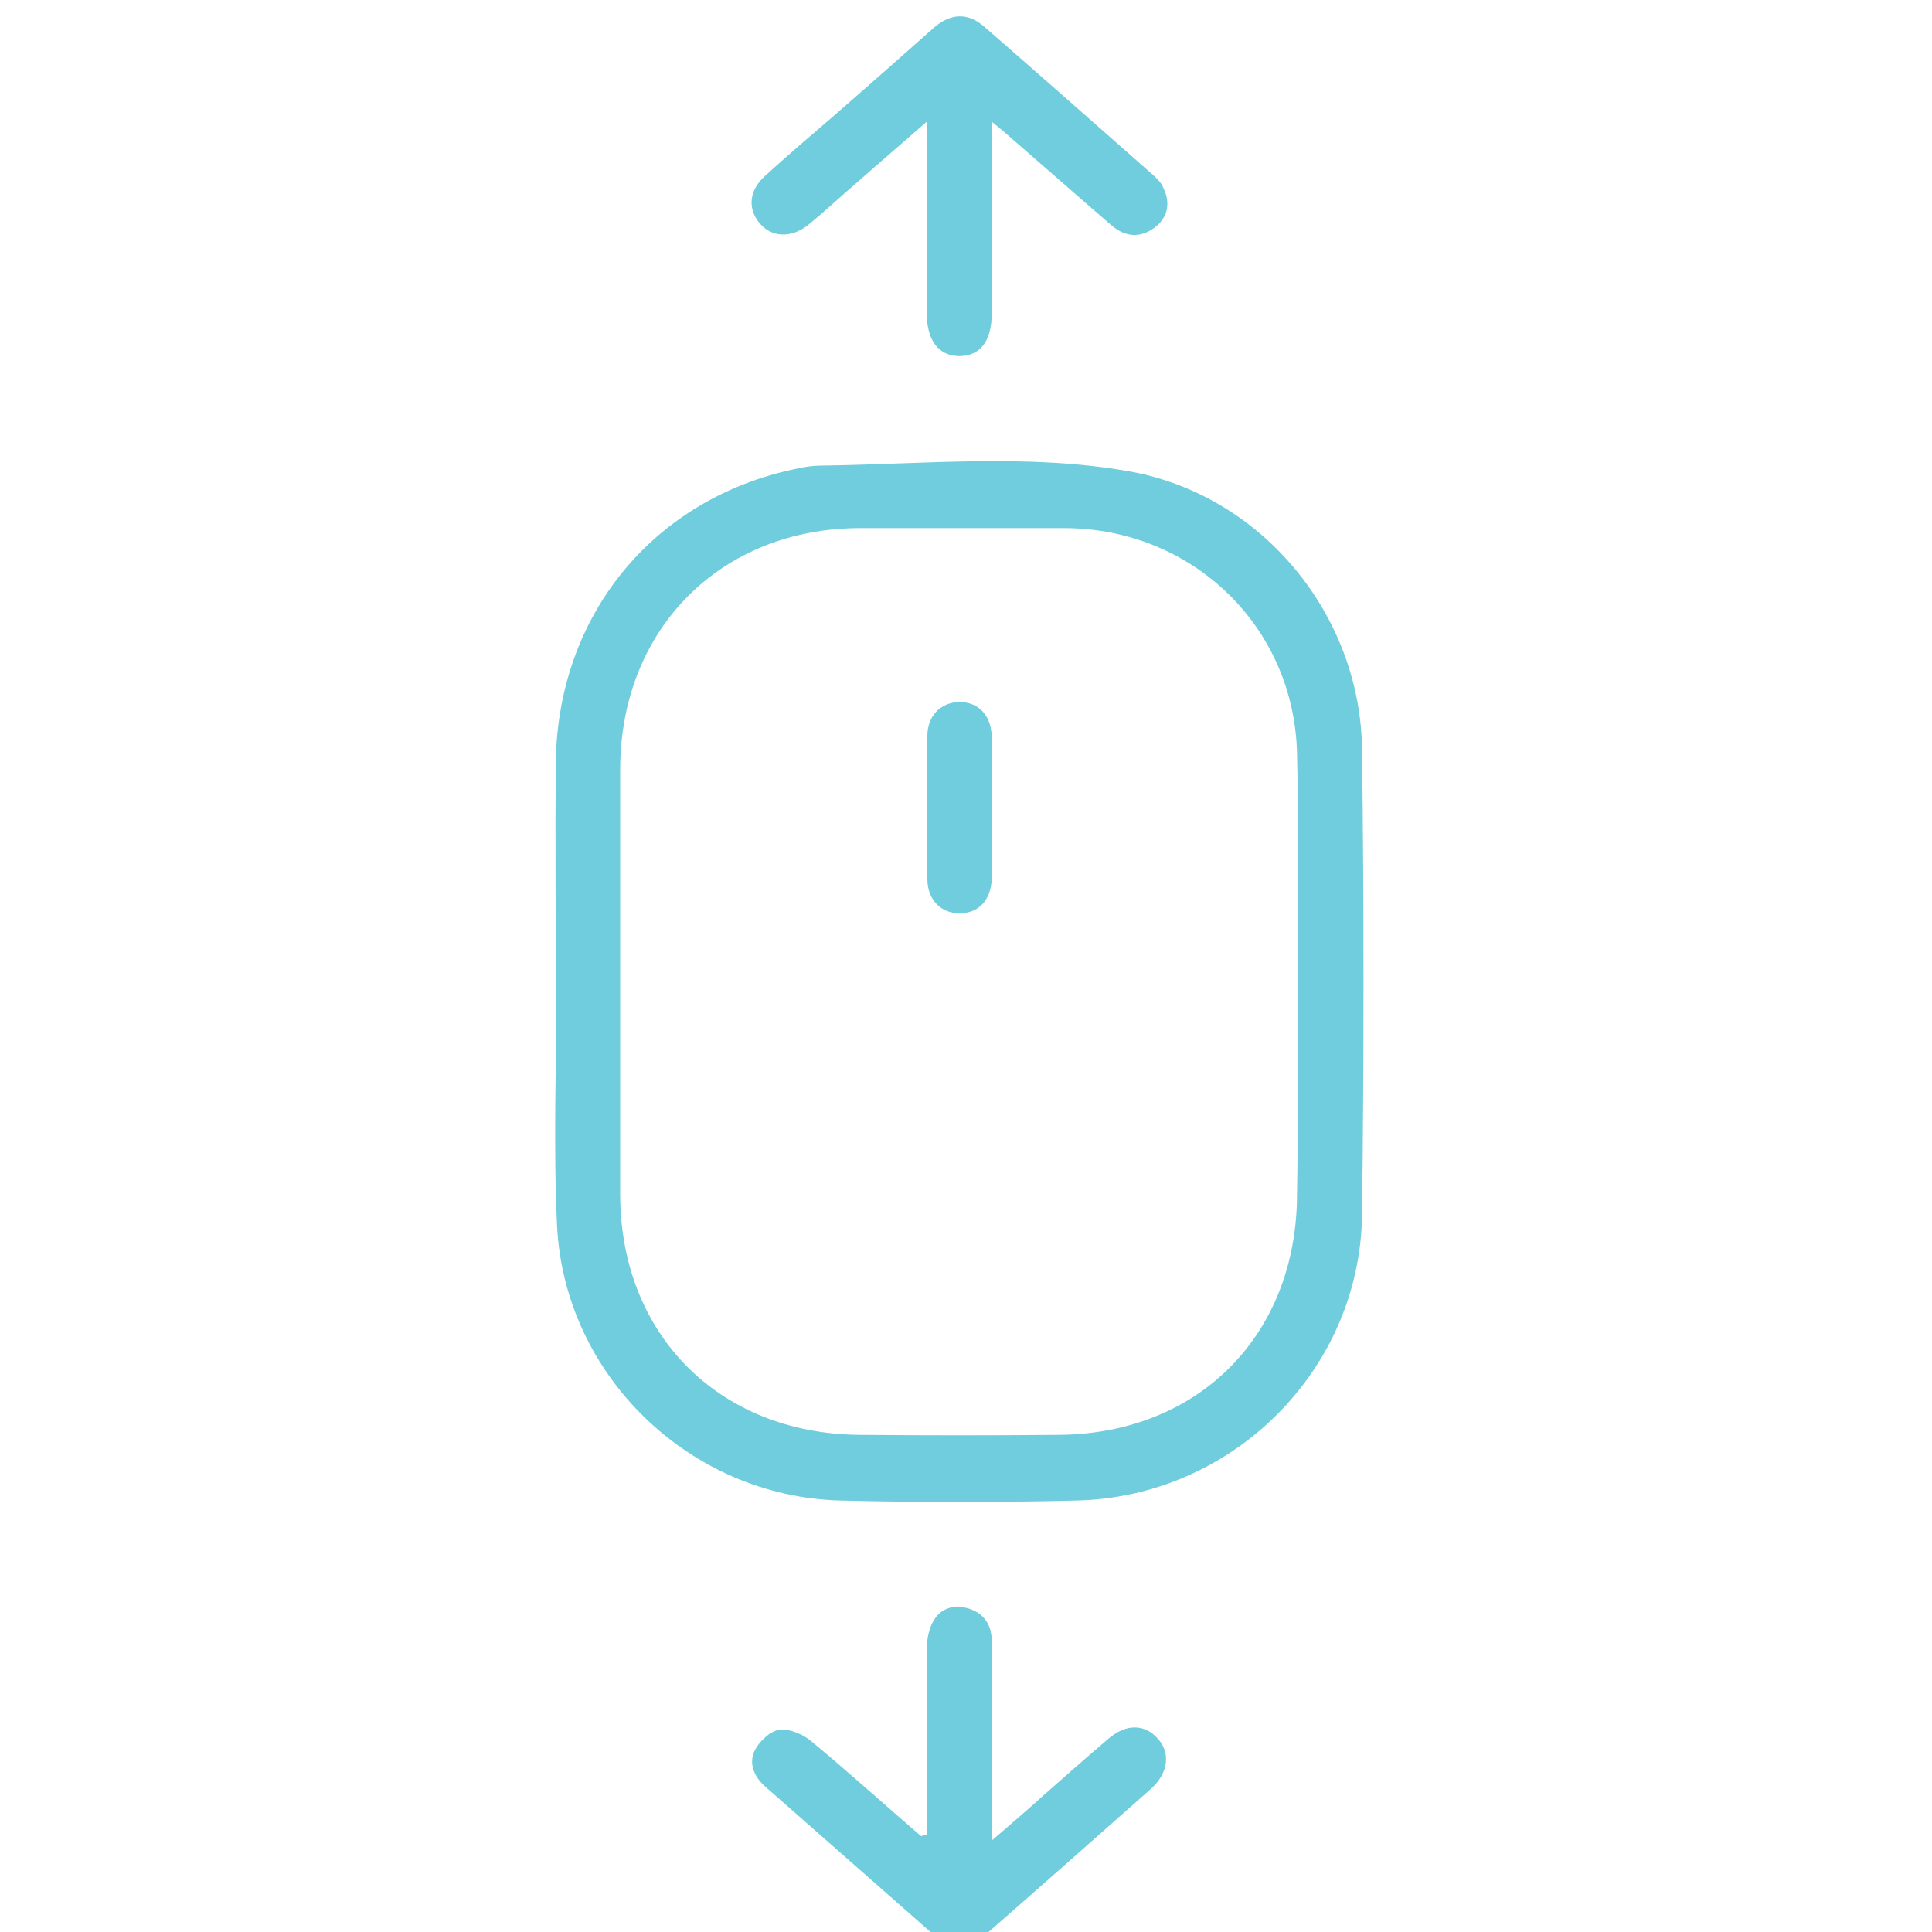 <?xml version="1.0" encoding="utf-8"?>
<!-- Generator: Adobe Illustrator 24.3.0, SVG Export Plug-In . SVG Version: 6.00 Build 0)  -->
<svg version="1.1" id="Layer_1" xmlns="http://www.w3.org/2000/svg" xmlns:xlink="http://www.w3.org/1999/xlink" x="0px" y="0px"
	 viewBox="0 0 30 30" style="enable-background:new 0 0 30 30;" xml:space="preserve">
<style type="text/css">
	.st0{fill:#70CDDD;}
</style>
<path class="st0" d="M8.63,15.25c0-1.13-0.01-2.26,0-3.39c0.02-2.3,1.51-4.12,3.73-4.58c0.13-0.03,0.26-0.05,0.39-0.05
	c1.6-0.02,3.21-0.19,4.79,0.09c2.06,0.37,3.59,2.23,3.61,4.33c0.03,2.4,0.03,4.8,0,7.21c-0.03,2.42-2.02,4.39-4.44,4.44
	c-1.22,0.03-2.44,0.03-3.66,0c-2.33-0.06-4.28-1.93-4.4-4.26c-0.06-1.26-0.01-2.52-0.01-3.78C8.64,15.25,8.63,15.25,8.63,15.25z
	 M20.15,15.23C20.15,15.23,20.15,15.23,20.15,15.23c0-1.18,0.02-2.36-0.01-3.54c-0.05-1.97-1.63-3.48-3.6-3.49
	c-1.06,0-2.12,0-3.18,0c-2.16,0-3.72,1.56-3.73,3.73c0,2.2,0,4.4,0,6.61c0,2.17,1.52,3.71,3.69,3.74c1.05,0.01,2.1,0.01,3.15,0
	c2.16-0.03,3.66-1.56,3.67-3.72C20.16,17.45,20.15,16.34,20.15,15.23z"/>
<path class="st0" d="M14.39,1.89c-0.61,0.53-1.14,0.99-1.67,1.46C12.66,3.4,12.6,3.45,12.54,3.5c-0.26,0.2-0.56,0.19-0.75-0.04
	c-0.18-0.22-0.16-0.5,0.08-0.72c0.34-0.31,0.69-0.61,1.04-0.91c0.53-0.46,1.05-0.92,1.58-1.39c0.27-0.24,0.54-0.25,0.8-0.02
	c0.85,0.74,1.7,1.49,2.55,2.24c0.09,0.08,0.19,0.16,0.23,0.27c0.11,0.23,0.06,0.46-0.15,0.61c-0.22,0.16-0.45,0.14-0.66-0.04
	c-0.51-0.44-1.02-0.89-1.54-1.34c-0.09-0.08-0.17-0.15-0.32-0.27c0,0.47,0,0.87,0,1.26c0,0.57,0,1.14,0,1.71
	c0,0.44-0.18,0.67-0.51,0.67c-0.32-0.01-0.5-0.24-0.5-0.68c0-0.85,0-1.7,0-2.55C14.39,2.2,14.39,2.09,14.39,1.89z"/>
<path class="st0" d="M14.39,28.49c0-0.11,0-0.21,0-0.32c0-0.85,0-1.7,0-2.55c0-0.15,0.03-0.33,0.11-0.46
	c0.12-0.2,0.33-0.25,0.55-0.18c0.24,0.08,0.35,0.26,0.35,0.51c0,0.9,0,1.8,0,2.7c0,0.11,0,0.21,0,0.39c0.3-0.26,0.55-0.47,0.79-0.69
	c0.34-0.3,0.68-0.6,1.02-0.89c0.28-0.24,0.57-0.23,0.77,0c0.2,0.22,0.16,0.53-0.1,0.77c-0.87,0.77-1.74,1.54-2.61,2.3
	c-0.24,0.21-0.5,0.21-0.73,0.01c-0.89-0.78-1.77-1.56-2.66-2.34c-0.17-0.15-0.26-0.36-0.16-0.56c0.07-0.14,0.24-0.3,0.38-0.32
	c0.16-0.02,0.37,0.07,0.5,0.18c0.58,0.48,1.13,0.98,1.7,1.47C14.34,28.5,14.37,28.5,14.39,28.49z"/>
<path class="st0" d="M15.4,12.53c0,0.37,0.01,0.74,0,1.11c-0.01,0.34-0.21,0.55-0.51,0.54c-0.28,0-0.49-0.21-0.49-0.53
	c-0.01-0.74-0.01-1.48,0-2.22c0-0.32,0.21-0.52,0.49-0.53c0.3,0,0.5,0.2,0.51,0.54C15.41,11.81,15.4,12.17,15.4,12.53z"/>
</svg>
